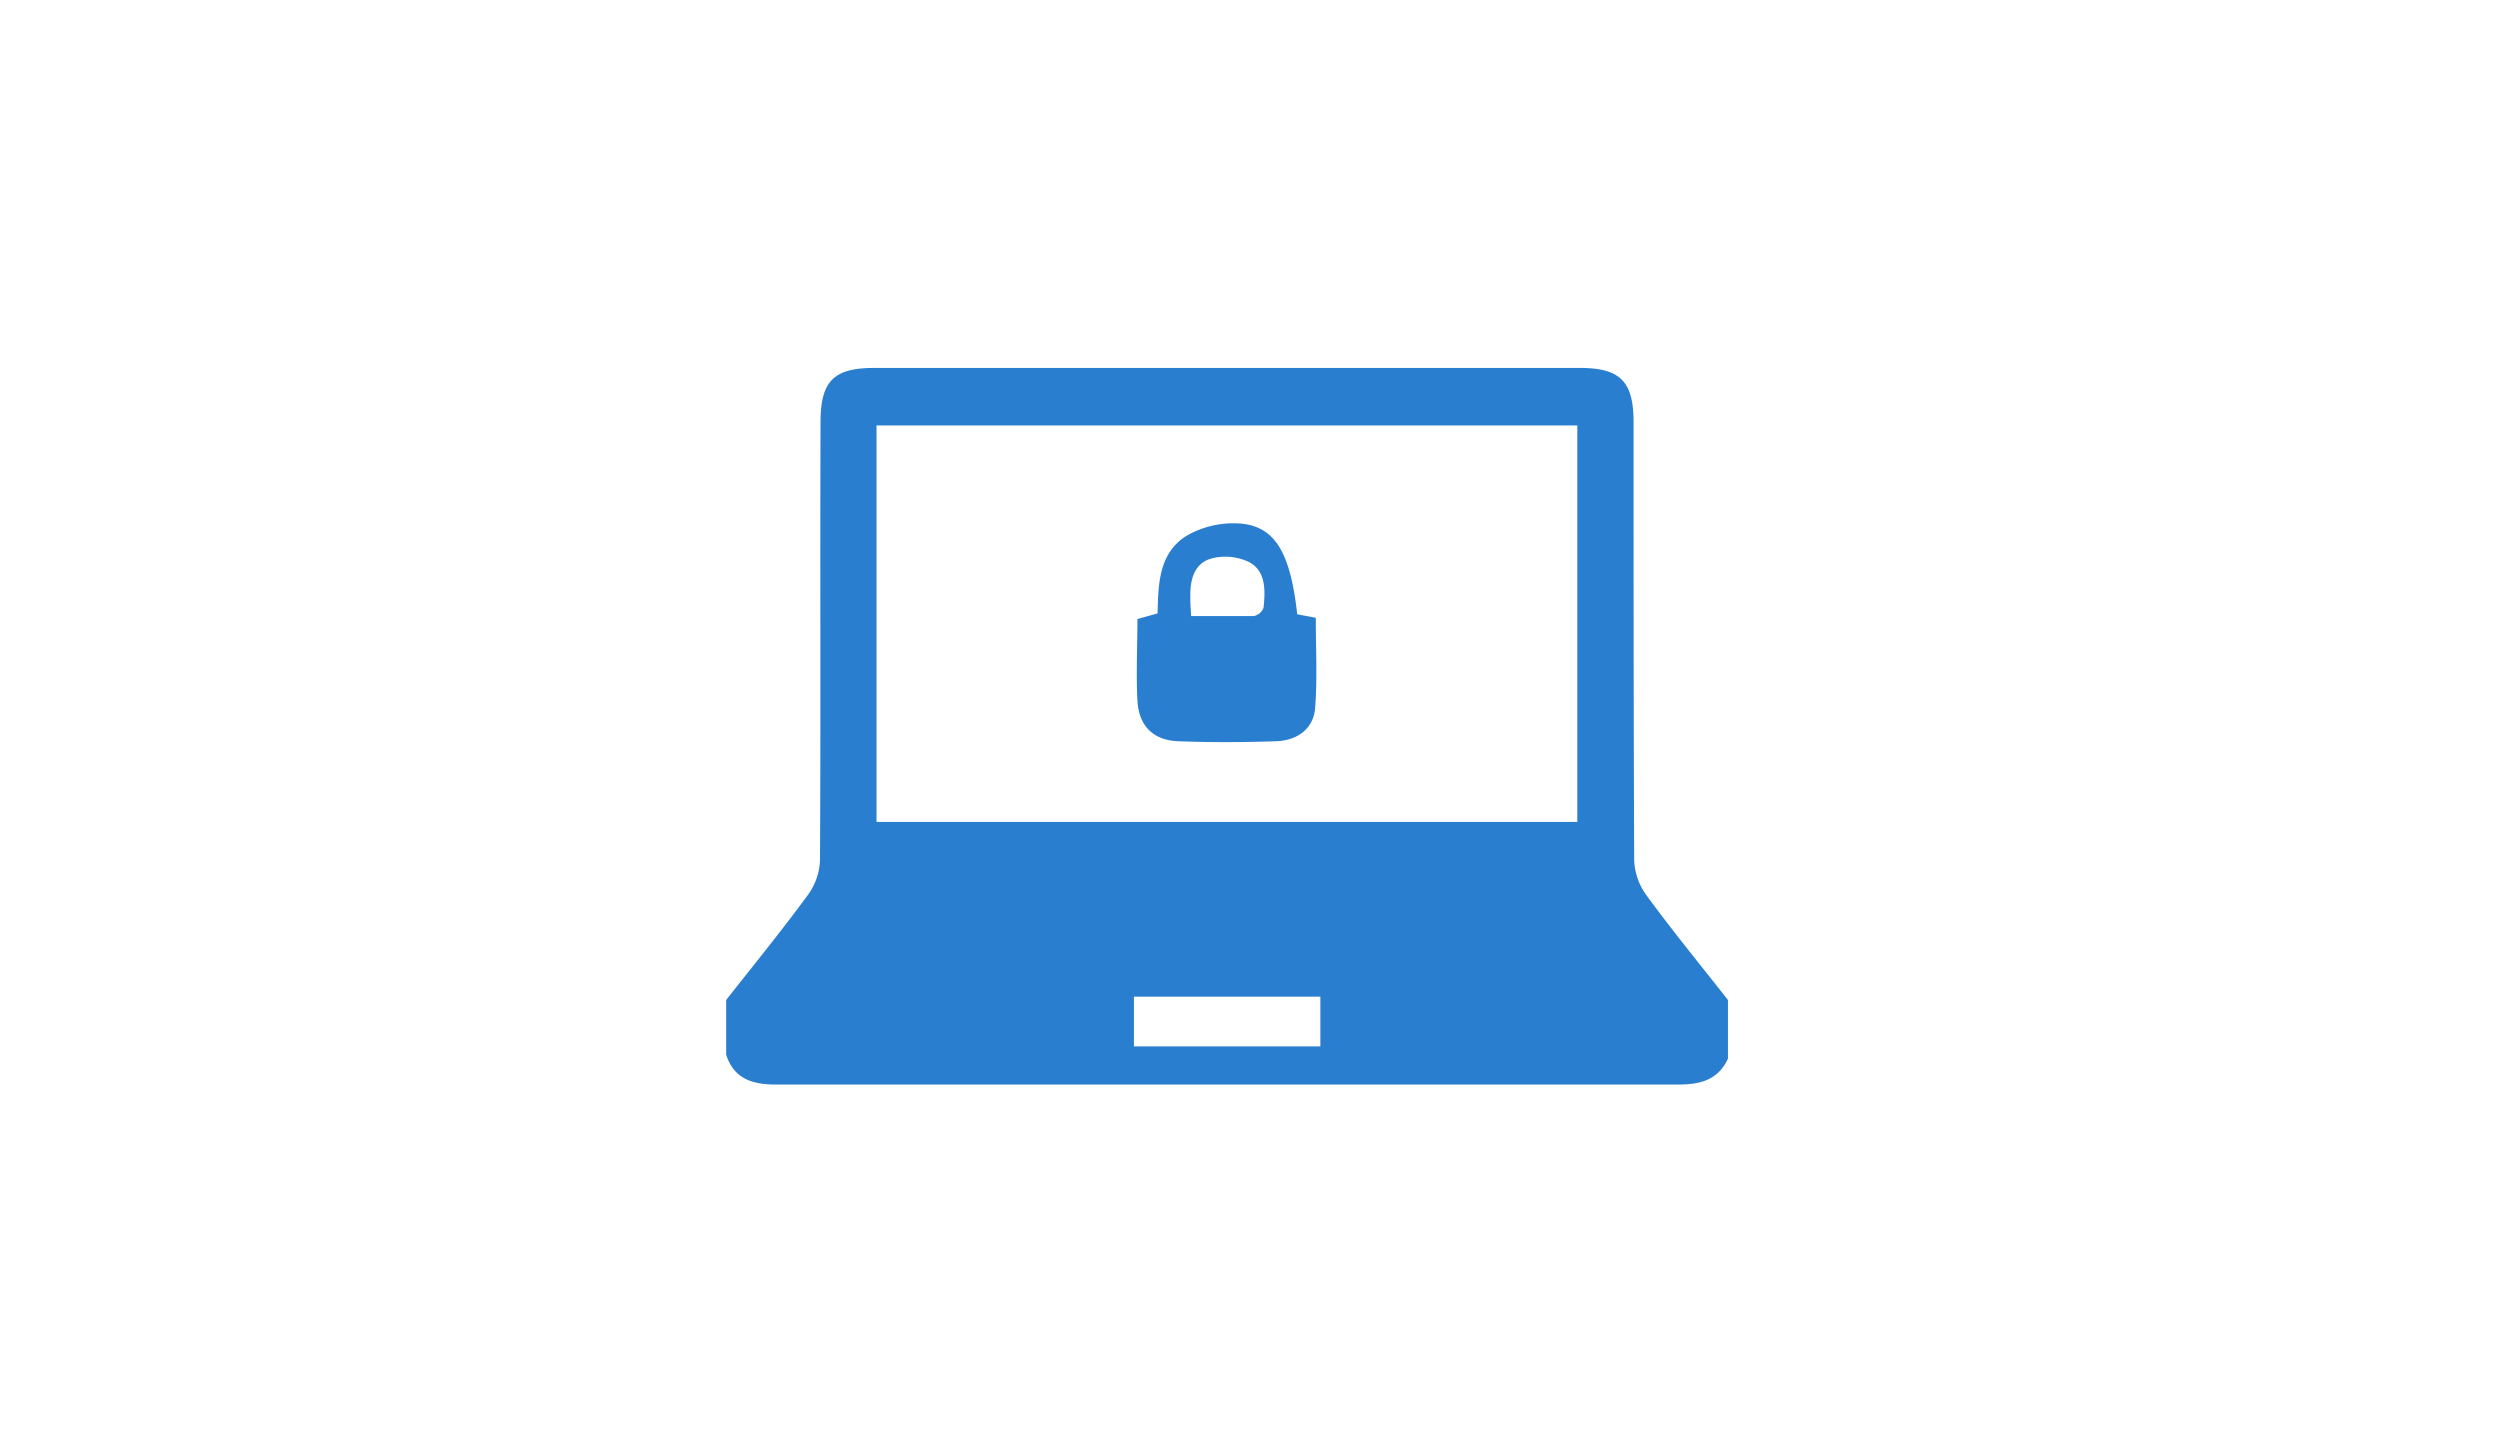 <svg xmlns="http://www.w3.org/2000/svg" viewBox="0 0 280 160"><defs><style>.cls-1{fill:#fff;}.cls-2{fill:#2a7ecf;}</style></defs><g id="レイヤー_2" data-name="レイヤー 2"><g id="subject"><rect class="cls-1" width="280" height="160"/><path class="cls-2" d="M81.33,118.12V112c3.06-3.89,6.19-7.73,9.12-11.72a7.09,7.09,0,0,0,1.39-3.91c.09-16.36,0-32.72.06-49.07,0-4.59,1.44-6.09,6-6.09h79.06c4.52,0,6,1.53,6,6.07,0,16.36,0,32.72.07,49.07a7.12,7.12,0,0,0,1.37,3.92c2.93,4,6.07,7.83,9.13,11.73v6.57c-1.11,2.41-3.14,2.9-5.56,2.9q-50.59,0-101.17,0C84.19,121.45,82.19,120.79,81.33,118.12ZM98.17,47.65V92.06h78.49V47.65Zm49.71,69.55v-5.57H127v5.57Z"/><path class="cls-2" d="M145.29,68.8l2.08.39c0,3.4.18,6.74-.07,10.06-.16,2.3-1.9,3.68-4.39,3.77-3.65.12-7.3.14-10.94,0-2.84-.11-4.43-1.73-4.58-4.6s0-6,0-9.09l2.26-.63c.08-3.21.1-6.72,3.23-8.68a10.46,10.46,0,0,1,5.32-1.41C142.59,58.63,144.47,61.45,145.29,68.8ZM133.41,69c2.48,0,4.72,0,7,0a1.5,1.5,0,0,0,1.11-.94c.19-1.91.29-4.06-1.59-5.09a6.16,6.16,0,0,0-4.25-.42c-2,.56-2.42,2.5-2.36,4.44C133.3,67.49,133.36,68.06,133.41,69Z"/></g></g></svg>
